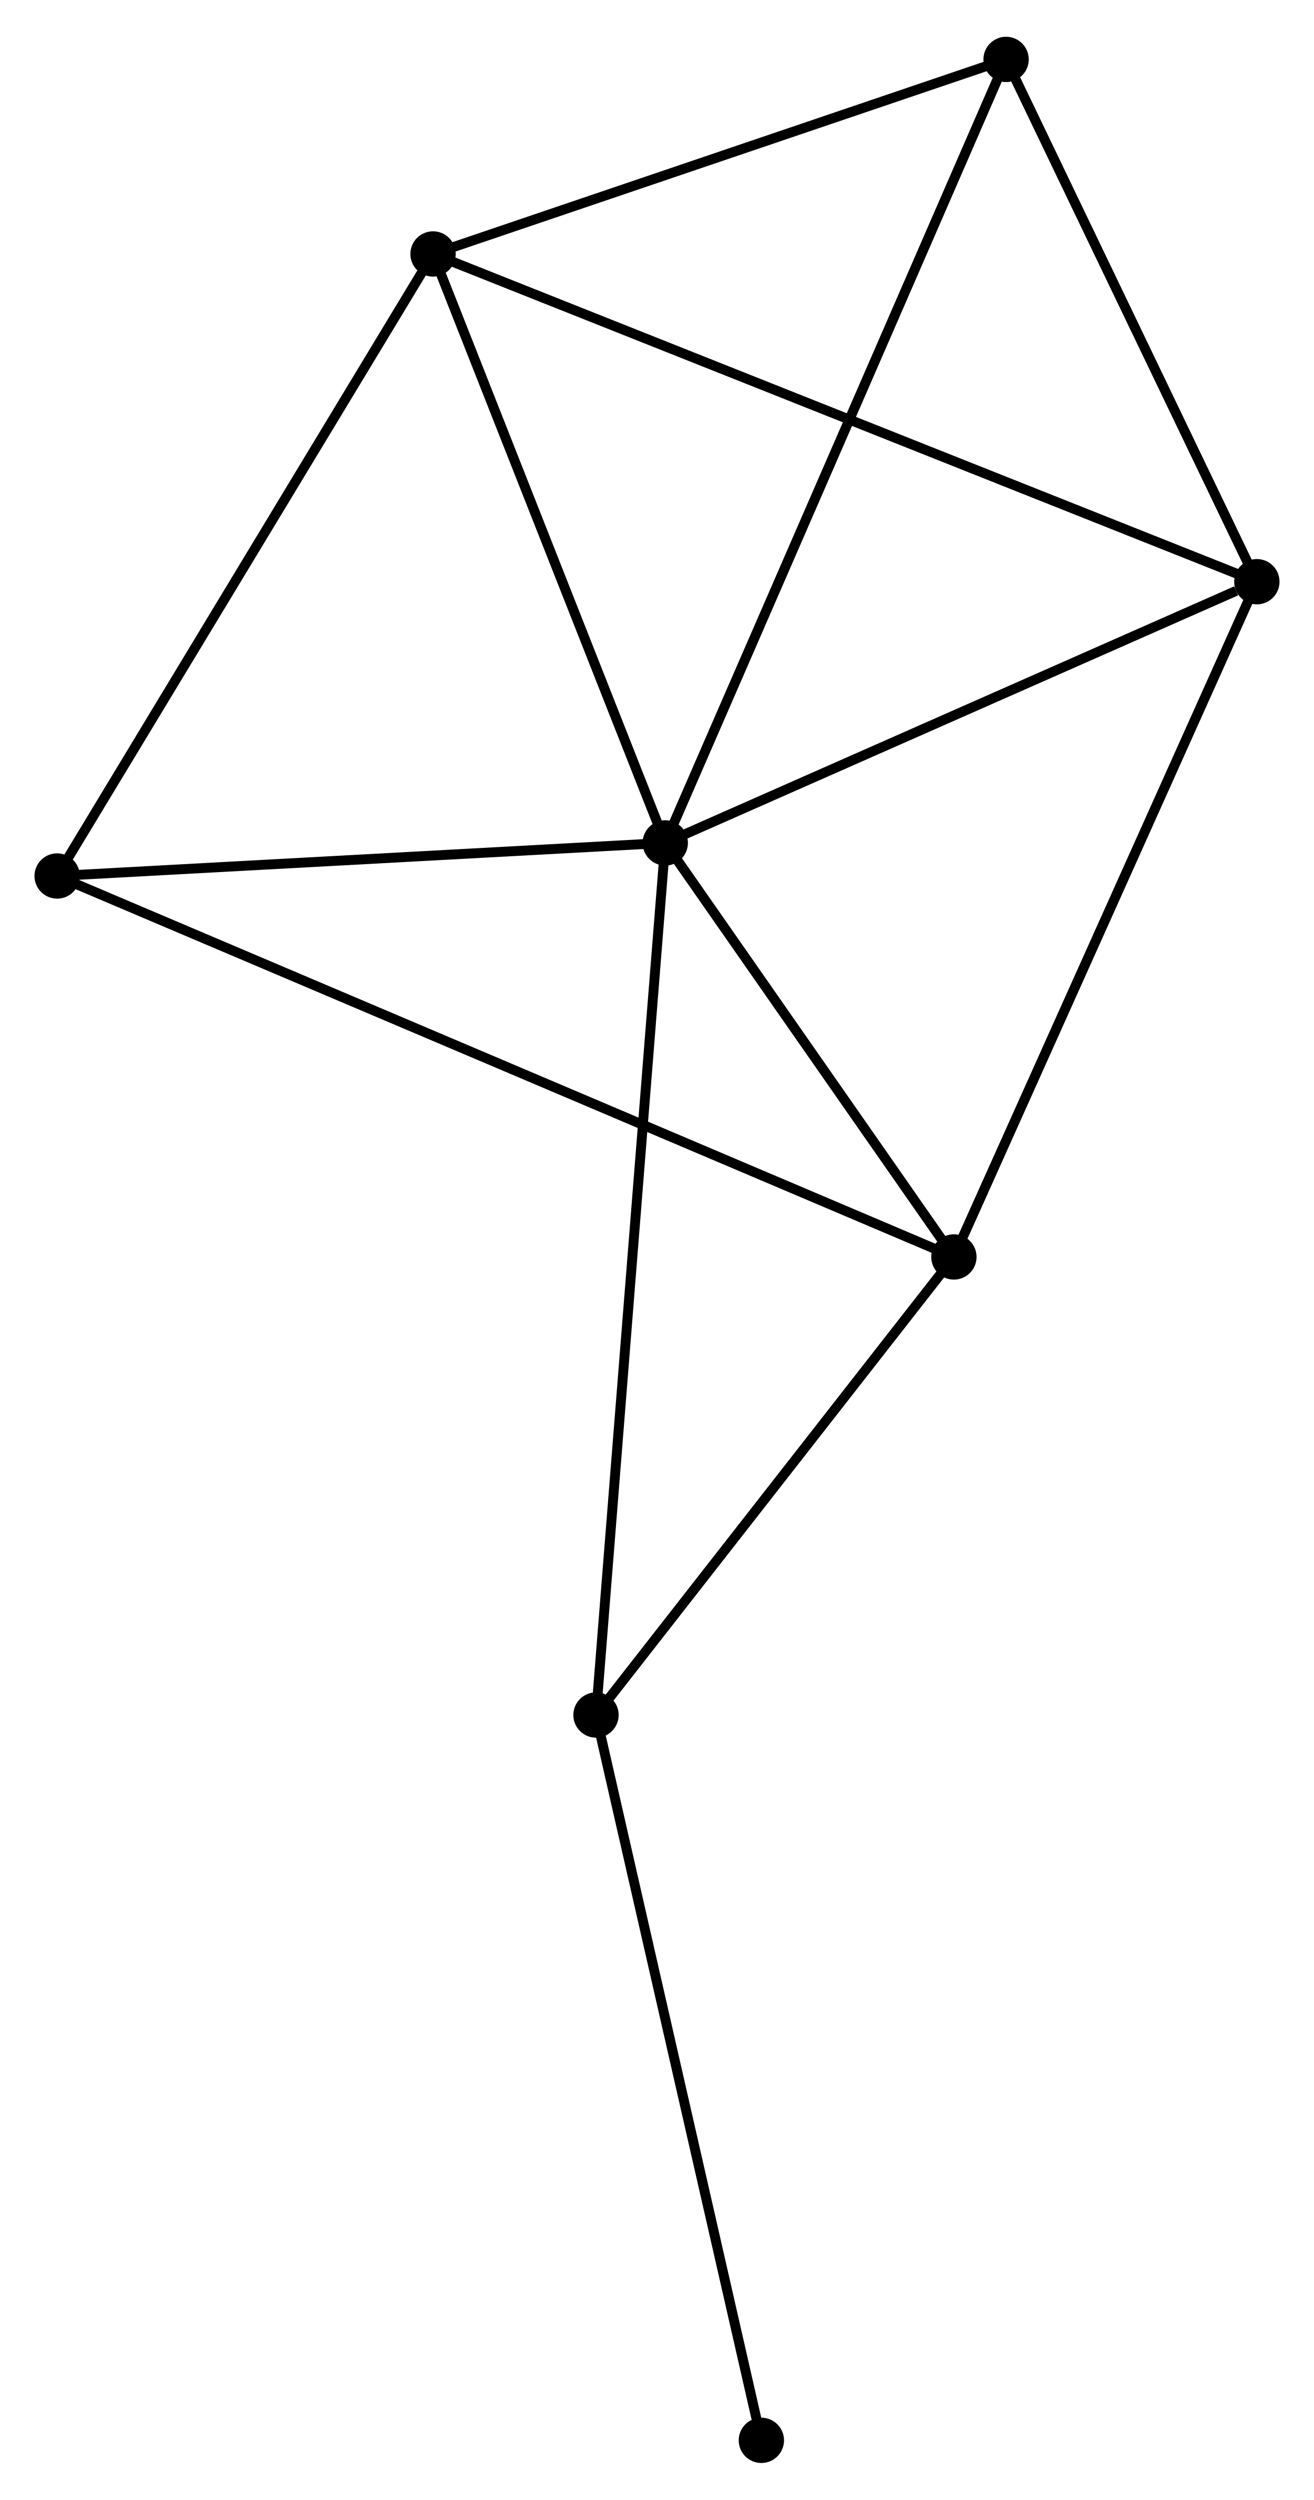 <?xml version="1.0" encoding="UTF-8" standalone="no"?>
<!DOCTYPE svg PUBLIC "-//W3C//DTD SVG 1.1//EN"
 "http://www.w3.org/Graphics/SVG/1.1/DTD/svg11.dtd">
<!-- Generated by graphviz version 2.36.0 (20140111.2315)
 -->
<!-- Title: %3 Pages: 1 -->
<svg width="133pt" height="253pt"
 viewBox="0.00 0.00 133.38 253.26" xmlns="http://www.w3.org/2000/svg" xmlns:xlink="http://www.w3.org/1999/xlink">
<g id="graph0" class="graph" transform="scale(1 1) rotate(0) translate(4 249.256)">
<title>%3</title>
<!-- 0 -->
<g id="node1" class="node"><title>0</title>
<ellipse fill="black" stroke="black" cx="63.529" cy="-163.936" rx="1.8" ry="1.8"/>
</g>
<!-- 1 -->
<g id="node2" class="node"><title>1</title>
<ellipse fill="black" stroke="black" cx="92.827" cy="-121.911" rx="1.8" ry="1.8"/>
</g>
<!-- 0&#45;&#45;1 -->
<g id="edge1" class="edge"><title>0&#45;&#45;1</title>
<path fill="none" stroke="black" d="M64.788,-162.13C69.608,-155.217 86.851,-130.483 91.606,-123.663"/>
</g>
<!-- 2 -->
<g id="node3" class="node"><title>2</title>
<ellipse fill="black" stroke="black" cx="39.956" cy="-223.711" rx="1.8" ry="1.8"/>
</g>
<!-- 0&#45;&#45;2 -->
<g id="edge2" class="edge"><title>0&#45;&#45;2</title>
<path fill="none" stroke="black" d="M62.849,-165.66C59.467,-174.236 44.476,-212.249 40.781,-221.618"/>
</g>
<!-- 3 -->
<g id="node4" class="node"><title>3</title>
<ellipse fill="black" stroke="black" cx="123.58" cy="-190.446" rx="1.8" ry="1.8"/>
</g>
<!-- 0&#45;&#45;3 -->
<g id="edge3" class="edge"><title>0&#45;&#45;3</title>
<path fill="none" stroke="black" d="M65.262,-164.7C73.877,-168.504 112.066,-185.362 121.478,-189.518"/>
</g>
<!-- 4 -->
<g id="node5" class="node"><title>4</title>
<ellipse fill="black" stroke="black" cx="98.124" cy="-243.456" rx="1.8" ry="1.8"/>
</g>
<!-- 0&#45;&#45;4 -->
<g id="edge4" class="edge"><title>0&#45;&#45;4</title>
<path fill="none" stroke="black" d="M64.252,-165.596C68.754,-175.945 92.915,-231.482 97.406,-241.805"/>
</g>
<!-- 5 -->
<g id="node6" class="node"><title>5</title>
<ellipse fill="black" stroke="black" cx="1.8" cy="-160.577" rx="1.8" ry="1.8"/>
</g>
<!-- 0&#45;&#45;5 -->
<g id="edge5" class="edge"><title>0&#45;&#45;5</title>
<path fill="none" stroke="black" d="M61.475,-163.824C52.103,-163.314 13.443,-161.21 3.925,-160.693"/>
</g>
<!-- 6 -->
<g id="node7" class="node"><title>6</title>
<ellipse fill="black" stroke="black" cx="56.498" cy="-75.418" rx="1.8" ry="1.8"/>
</g>
<!-- 0&#45;&#45;6 -->
<g id="edge6" class="edge"><title>0&#45;&#45;6</title>
<path fill="none" stroke="black" d="M63.383,-162.087C62.468,-150.567 57.557,-88.747 56.645,-77.257"/>
</g>
<!-- 1&#45;&#45;3 -->
<g id="edge7" class="edge"><title>1&#45;&#45;3</title>
<path fill="none" stroke="black" d="M93.588,-123.605C97.805,-133.004 118.301,-178.68 122.734,-188.559"/>
</g>
<!-- 1&#45;&#45;5 -->
<g id="edge8" class="edge"><title>1&#45;&#45;5</title>
<path fill="none" stroke="black" d="M90.926,-122.719C79.08,-127.751 15.507,-154.755 3.691,-159.774"/>
</g>
<!-- 1&#45;&#45;6 -->
<g id="edge9" class="edge"><title>1&#45;&#45;6</title>
<path fill="none" stroke="black" d="M91.619,-120.364C86.103,-113.305 63.351,-84.187 57.749,-77.018"/>
</g>
<!-- 2&#45;&#45;3 -->
<g id="edge10" class="edge"><title>2&#45;&#45;3</title>
<path fill="none" stroke="black" d="M41.703,-223.016C52.586,-218.687 110.988,-195.455 121.843,-191.137"/>
</g>
<!-- 2&#45;&#45;4 -->
<g id="edge11" class="edge"><title>2&#45;&#45;4</title>
<path fill="none" stroke="black" d="M41.892,-224.368C50.723,-227.366 87.153,-239.732 96.122,-242.777"/>
</g>
<!-- 2&#45;&#45;5 -->
<g id="edge12" class="edge"><title>2&#45;&#45;5</title>
<path fill="none" stroke="black" d="M39.013,-222.15C33.78,-213.491 8.35,-171.415 2.85,-162.315"/>
</g>
<!-- 3&#45;&#45;4 -->
<g id="edge13" class="edge"><title>3&#45;&#45;4</title>
<path fill="none" stroke="black" d="M122.733,-192.209C118.868,-200.258 102.926,-233.458 99,-241.632"/>
</g>
<!-- 7 -->
<g id="node8" class="node"><title>7</title>
<ellipse fill="black" stroke="black" cx="73.284" cy="-1.8" rx="1.8" ry="1.8"/>
</g>
<!-- 6&#45;&#45;7 -->
<g id="edge14" class="edge"><title>6&#45;&#45;7</title>
<path fill="none" stroke="black" d="M56.913,-73.598C59.236,-63.413 70.599,-13.575 72.883,-3.556"/>
</g>
</g>
</svg>
